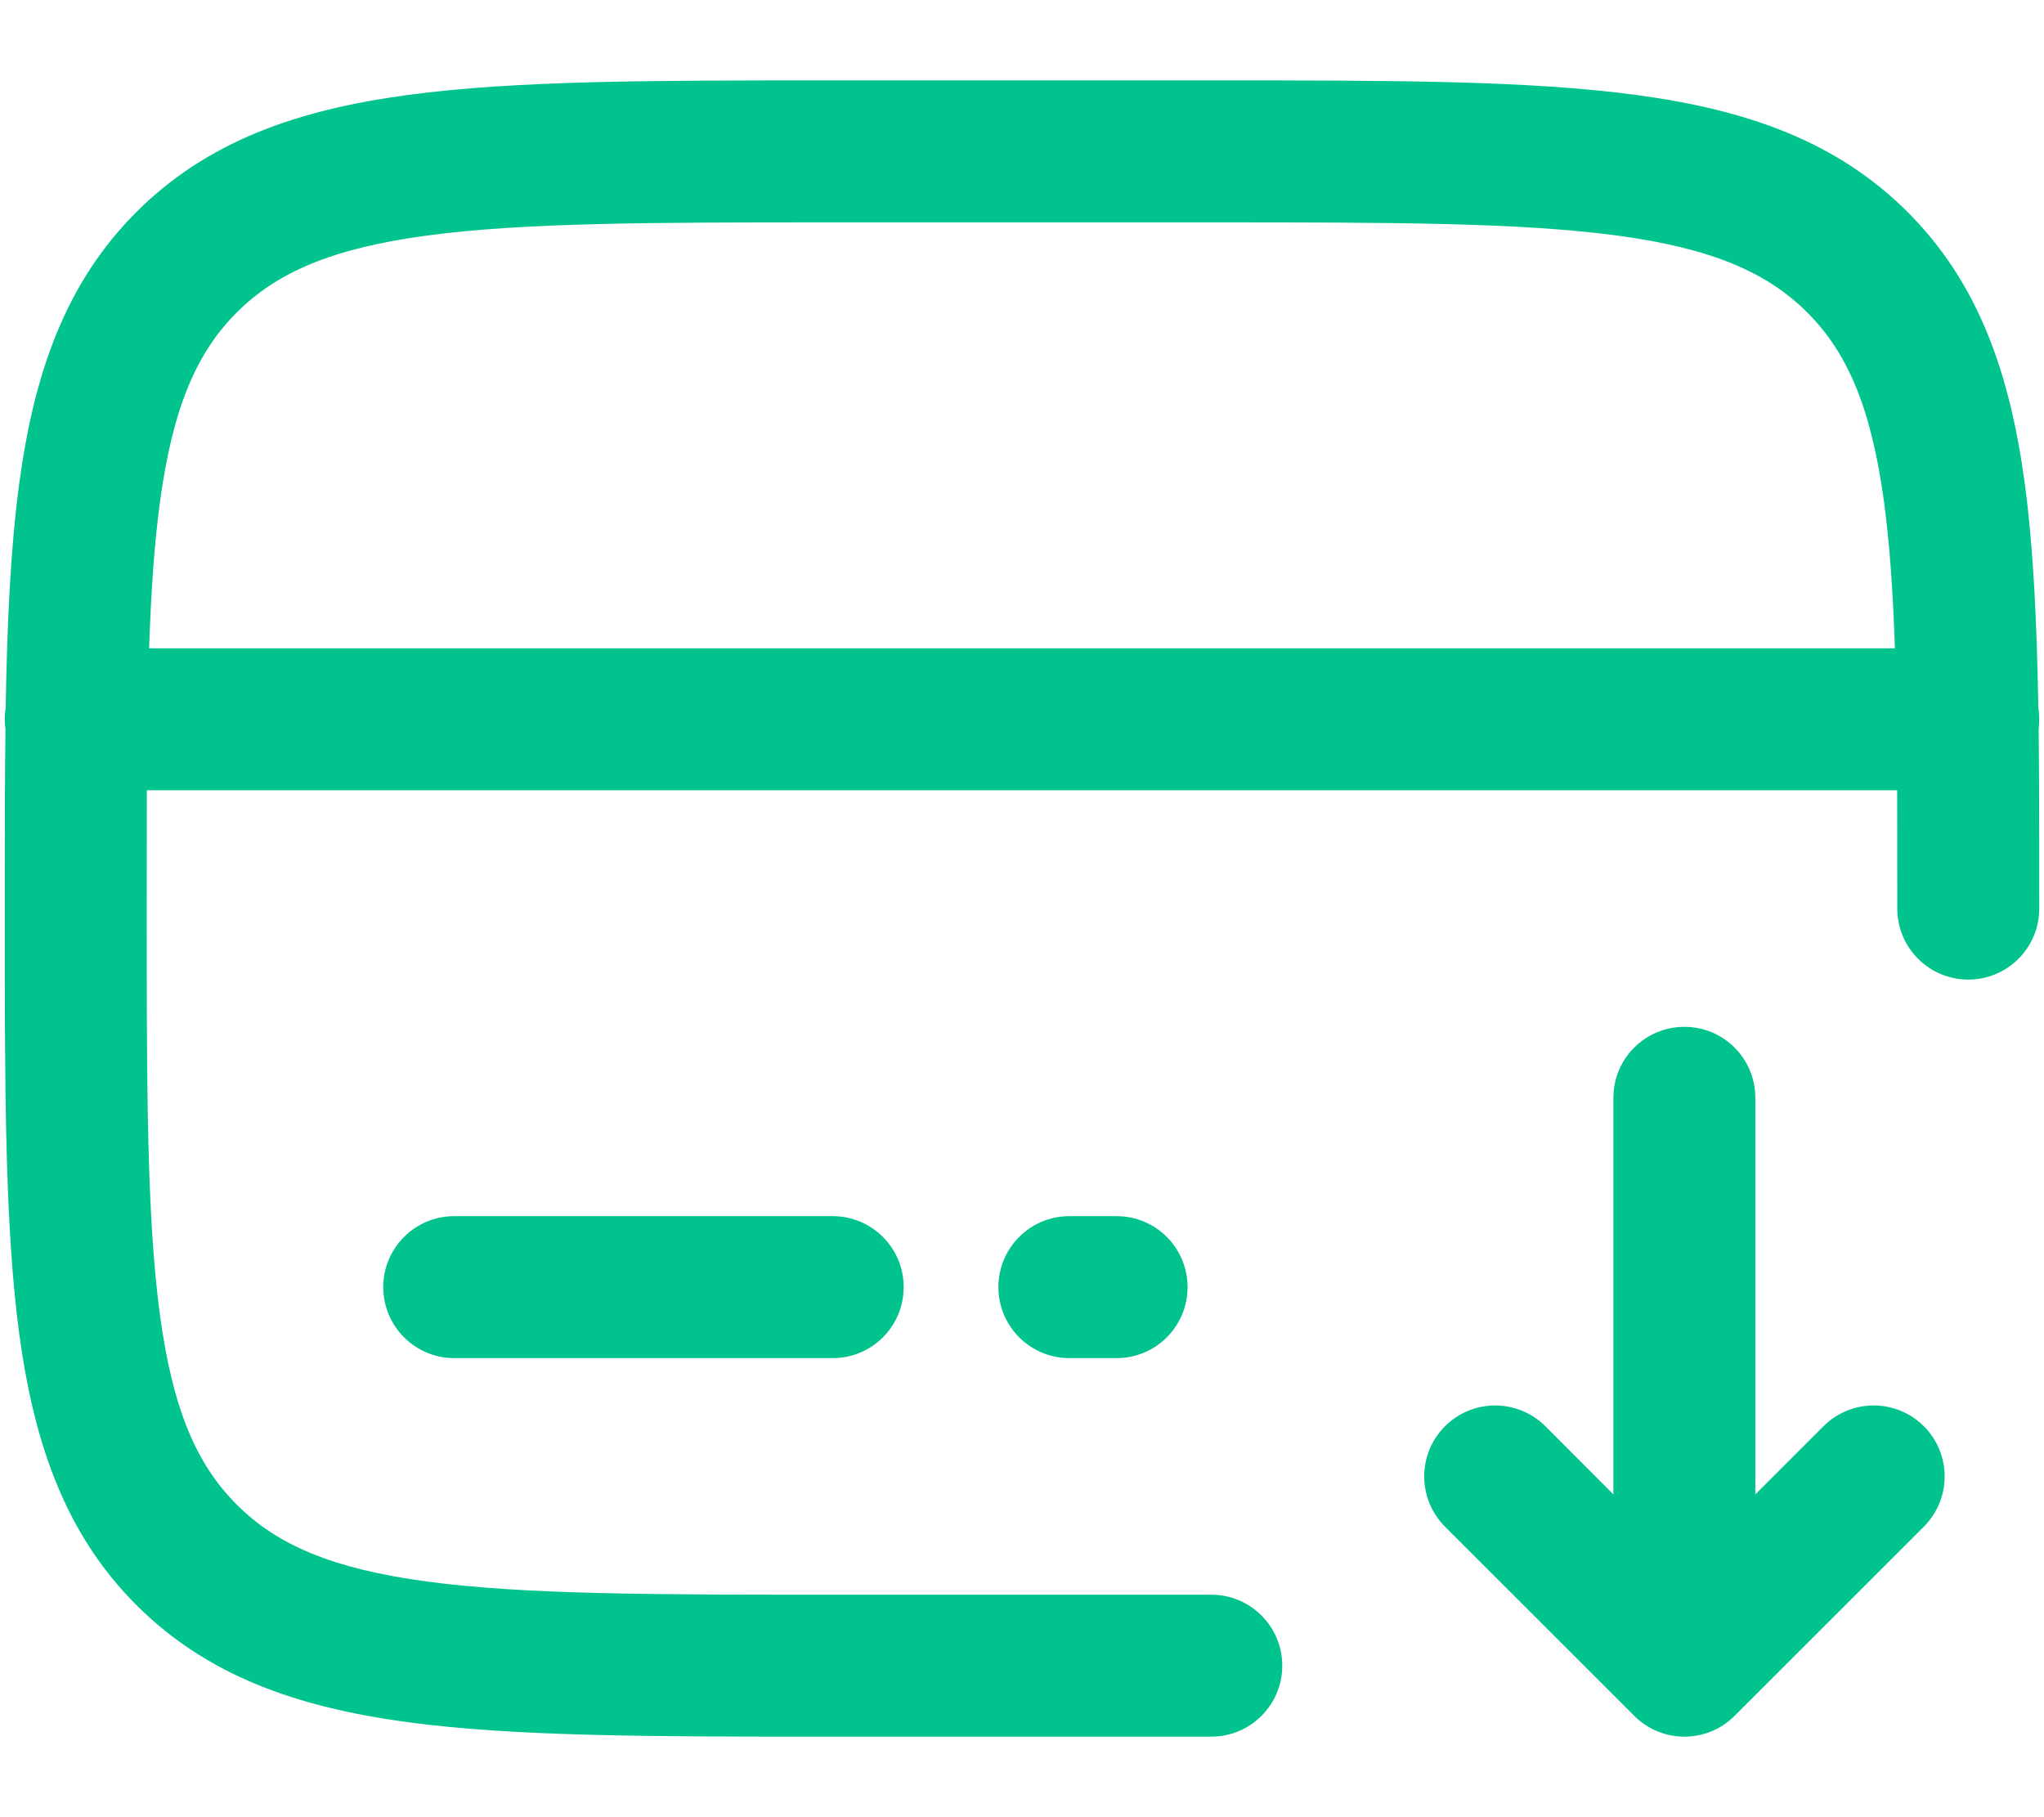 <svg width="18" height="16" viewBox="0 0 18 16" fill="none" xmlns="http://www.w3.org/2000/svg">
<path fill-rule="evenodd" clip-rule="evenodd" d="M7.286 0.708H10.714C12.245 0.708 13.458 0.708 14.408 0.836C15.385 0.967 16.175 1.244 16.799 1.867C17.423 2.491 17.699 3.282 17.831 4.259C17.906 4.82 17.937 5.472 17.95 6.228C17.955 6.262 17.958 6.297 17.958 6.333C17.958 6.362 17.956 6.391 17.953 6.42C17.958 6.891 17.958 7.401 17.958 7.953V8C17.958 8.345 17.679 8.625 17.333 8.625C16.988 8.625 16.708 8.345 16.708 8C16.708 7.628 16.708 7.282 16.707 6.958H1.293C1.292 7.282 1.292 7.628 1.292 8C1.292 9.589 1.293 10.718 1.408 11.574C1.521 12.412 1.732 12.895 2.085 13.248C2.438 13.601 2.921 13.812 3.759 13.925C4.616 14.04 5.744 14.041 7.333 14.041H10.667C11.012 14.041 11.292 14.321 11.292 14.666C11.292 15.011 11.012 15.291 10.667 15.291H7.286C5.755 15.291 4.542 15.291 3.593 15.164C2.616 15.032 1.825 14.756 1.201 14.132C0.577 13.508 0.301 12.717 0.169 11.741C0.042 10.791 0.042 9.578 0.042 8.047V7.953C0.042 7.401 0.042 6.891 0.048 6.42C0.044 6.391 0.042 6.362 0.042 6.333C0.042 6.297 0.045 6.262 0.05 6.228C0.063 5.472 0.094 4.82 0.169 4.259C0.301 3.282 0.577 2.491 1.201 1.867C1.825 1.244 2.616 0.967 3.593 0.836C4.542 0.708 5.755 0.708 7.286 0.708ZM1.313 5.708H16.687C16.67 5.219 16.642 4.797 16.592 4.425C16.479 3.587 16.268 3.104 15.915 2.751C15.562 2.399 15.079 2.187 14.241 2.074C13.385 1.959 12.256 1.958 10.667 1.958H7.333C5.744 1.958 4.616 1.959 3.759 2.074C2.921 2.187 2.438 2.399 2.085 2.751C1.732 3.104 1.521 3.587 1.408 4.425C1.358 4.797 1.33 5.219 1.313 5.708ZM14.833 9.041C15.179 9.041 15.458 9.321 15.458 9.666V13.158L16.058 12.558C16.302 12.314 16.698 12.314 16.942 12.558C17.186 12.802 17.186 13.197 16.942 13.442L15.275 15.108C15.031 15.352 14.636 15.352 14.392 15.108L12.725 13.442C12.481 13.197 12.481 12.802 12.725 12.558C12.969 12.314 13.365 12.314 13.609 12.558L14.208 13.158V9.666C14.208 9.321 14.488 9.041 14.833 9.041ZM3.375 11.333C3.375 10.988 3.655 10.708 4 10.708H7.333C7.679 10.708 7.958 10.988 7.958 11.333C7.958 11.678 7.679 11.958 7.333 11.958H4C3.655 11.958 3.375 11.678 3.375 11.333ZM8.792 11.333C8.792 10.988 9.072 10.708 9.417 10.708H9.833C10.179 10.708 10.458 10.988 10.458 11.333C10.458 11.678 10.179 11.958 9.833 11.958H9.417C9.072 11.958 8.792 11.678 8.792 11.333Z" fill="#01C38E"/>
</svg>
